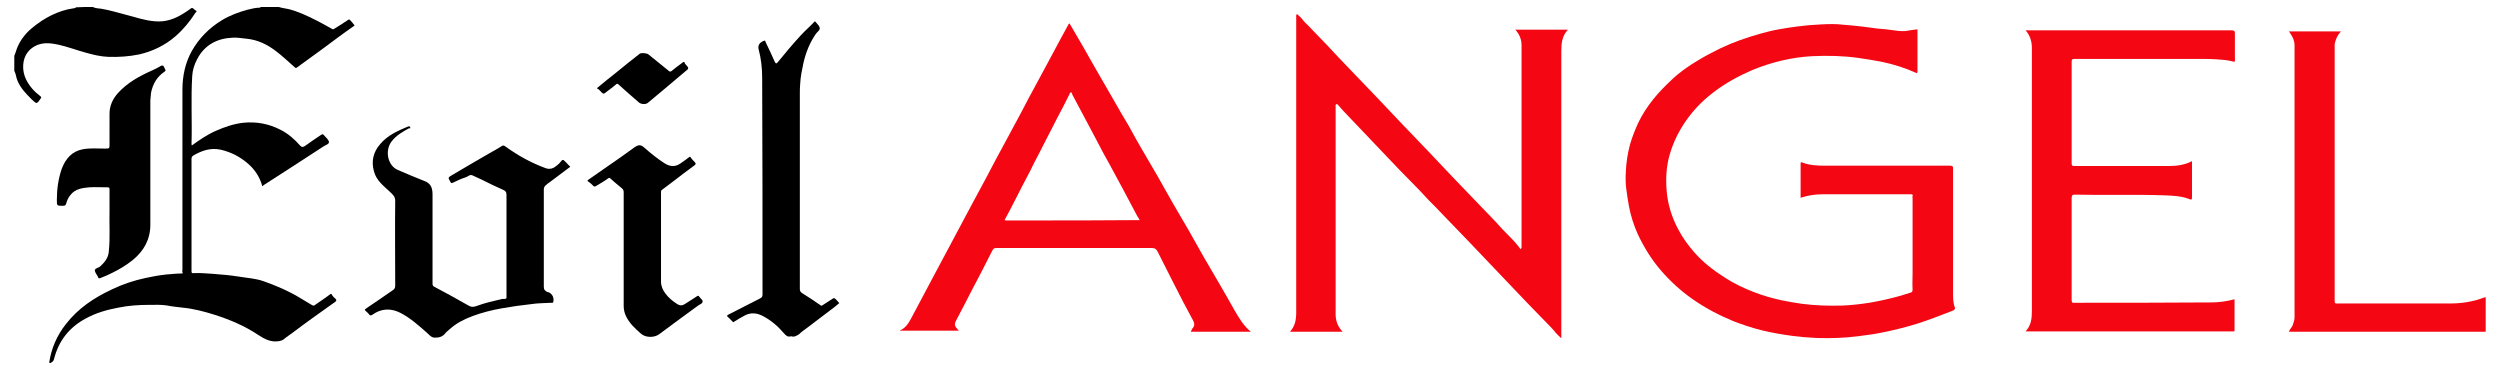 <?xml version="1.0" encoding="utf-8"?>
<!-- Generator: Adobe Illustrator 21.1.0, SVG Export Plug-In . SVG Version: 6.00 Build 0)  -->
<svg version="1.1" id="Layer_1" xmlns="http://www.w3.org/2000/svg" xmlns:xlink="http://www.w3.org/1999/xlink" x="0px" y="0px"
	 viewBox="0 0 716.7 106" style="enable-background:new 0 0 716.7 106;" xml:space="preserve">
<style type="text/css">
	.st0{fill:#000000;}
	.st1{fill:#f40612;}
</style>
<g>
	<path class="st0" d="M14.1,104c0.6-4.1,2.2-7.8,4.8-11.1c3.5-4.5,8-7.5,13.1-9.9c3.1-1.5,6.4-2.6,9.7-3.3c1.9-0.4,3.9-0.8,5.9-1
		c1.5-0.1,3-0.3,4.5-0.3c0.4,0,0.3-0.1,0.2-0.4c-0.1-0.2,0-0.4,0-0.6c0-17.2,0-34.5,0-51.7c0-3.9,0.8-7.7,2.7-11.1
		c2.1-3.7,5-6.6,8.6-8.8c2.3-1.4,4.8-2.3,7.3-3c1.2-0.3,2.4-0.6,3.6-0.6c0.1,0,0.2-0.1,0.2-0.2c1.7,0,3.4,0,5.2,0
		c0.9,0.3,1.9,0.4,2.8,0.6c2.8,0.7,5.3,1.9,7.9,3.2c1.5,0.8,3.1,1.6,4.6,2.5c0.3,0.2,0.4,0.1,0.7-0.1c1.3-0.8,2.6-1.6,3.9-2.5
		c0.3-0.2,0.4-0.1,0.6,0.1c0.4,0.4,0.8,0.9,1.1,1.3c0.2,0.2,0.2,0.2-0.1,0.4c-2.9,2-5.7,4.1-8.5,6.2c-2.6,1.9-5.1,3.7-7.7,5.6
		c-0.3,0.2-0.4,0.3-0.7,0c-1.8-1.6-3.6-3.3-5.6-4.8c-2.4-1.8-5.1-3.1-8.2-3.4c-1.3-0.1-2.7-0.4-4-0.3c-4.5,0.2-8.1,2.1-10.2,6.2
		c-0.8,1.5-1.3,3.1-1.4,4.8c-0.4,6.5,0,13.1-0.2,19.6c0,0.1,0.1,0.1,0.1,0.3c2.2-1.6,4.4-3.1,6.9-4.2c2.5-1.1,5.1-2,7.8-2.3
		c3.8-0.4,7.4,0.3,10.7,2c2.2,1.1,4,2.7,5.6,4.5c0.5,0.6,0.9,0.5,1.5,0.1c1.5-1.1,3-2.1,4.5-3.1c0.4-0.3,0.6-0.3,0.9,0.1
		c0.5,0.6,1.3,1.2,1.4,1.9c0.1,0.6-1,0.9-1.6,1.3c-5.6,3.7-11.3,7.3-17,11c-0.2,0.1-0.3,0.3-0.5,0.4c-0.7-2.6-2.1-4.7-4-6.4
		c-2.3-2-4.9-3.4-8-4.1c-2.9-0.6-5.4,0.3-7.8,1.7c-0.3,0.2-0.5,0.5-0.5,0.9c0,10.7,0,21.4,0,32.2c0,0.5,0.1,0.7,0.6,0.6
		c1.9-0.1,3.7,0.1,5.5,0.2c2.5,0.2,5,0.4,7.5,0.8c2.3,0.4,4.7,0.5,7,1.3c3.7,1.3,7.2,2.8,10.5,4.8c1.2,0.7,2.3,1.4,3.5,2.1
		c0.2,0.1,0.4,0.2,0.7,0c1.5-1.1,3-2,4.4-3.1c0.3-0.2,0.4-0.2,0.5,0c0.1,0.2,0.2,0.4,0.4,0.6c0.3,0.4,1,0.7,0.9,1.2
		c-0.1,0.3-0.7,0.6-1.1,0.9c-3.8,2.7-7.6,5.4-11.3,8.2c-0.9,0.7-1.9,1.3-2.7,2c-0.4,0.3-0.8,0.4-1.3,0.5c-2.3,0.4-4.2-0.6-6-1.8
		c-3.9-2.6-8.2-4.4-12.6-5.8c-2.9-0.9-5.9-1.7-9-2c-1.5-0.2-3-0.3-4.4-0.6c-1.7-0.3-3.5-0.2-5.2-0.2c-3,0-6,0.2-8.9,0.8
		c-3.2,0.6-6.4,1.5-9.3,3.1c-4.7,2.5-7.8,6.4-9.1,11.6c-0.2,0.8-0.6,0.9-1.1,1.2C14.3,104,14.2,104,14.1,104z"/>
	<path class="st1" d="M712.6,95.1c-18.8,0-37.6,0-56.4,0c0.2-0.7,0.7-1.1,1-1.7c0.3-0.8,0.6-1.6,0.6-2.4c0-26,0-52,0-78
		c0-1.3-0.5-2.4-1.2-3.4c-0.1-0.2-0.3-0.4-0.4-0.6c4.9,0,9.8,0,14.9,0c-0.9,1-1.4,2-1.7,3.2c-0.1,0.3-0.1,0.5-0.1,0.8
		c0,24.4,0,48.8,0,73.1c0,0.8,0.1,1,0.9,0.9c10.7,0,21.4,0,32.2,0c3.3,0,6.6-0.5,9.7-1.7c0.2-0.1,0.3,0,0.5-0.1
		C712.6,88.4,712.6,91.7,712.6,95.1z"/>
	<path class="st0" d="M26.6,2c0.8,0.4,1.6,0.4,2.4,0.5c2.4,0.4,4.7,1.1,7,1.7c2.8,0.7,5.5,1.7,8.4,1.9c3.1,0.3,5.8-0.7,8.3-2.3
		C53.3,3.4,54,3,54.6,2.5c0.7-0.6,1,0.3,1.5,0.5c0.5,0.2,0.1,0.5-0.1,0.7c-1.6,2.5-3.5,4.8-5.7,6.7c-3,2.6-6.5,4.3-10.4,5.2
		c-2.9,0.6-5.9,0.8-8.9,0.7c-2.2-0.1-4.3-0.6-6.4-1.2c-2.6-0.7-5.2-1.7-7.9-2.3c-1.9-0.4-4-0.7-6,0.1c-2.1,0.9-3.4,2.4-3.9,4.6
		c-0.6,3.1,0.5,5.7,2.5,8c0.7,0.8,1.5,1.5,2.3,2.1c0.2,0.2,0.3,0.3,0.1,0.6c-1.2,1.7-1.1,1.7-2.6,0.3c-1.6-1.6-3.2-3.2-4.1-5.4
		c-0.4-0.9-0.4-1.9-0.9-2.8c0-1.4,0-2.9,0-4.3c0.4-0.9,0.6-1.8,1-2.7C6,11.3,7.4,9.5,9.1,8.1c1.8-1.5,3.7-2.8,5.8-3.8
		c1.9-0.9,3.9-1.6,6.1-1.9c0.3,0,0.6-0.1,0.8-0.3C23.4,2,25,2,26.6,2z"/>
	<path class="st1" d="M549.7,8.4c0,4,0,8,0,12c0,0.5-0.1,0.7-0.6,0.4c-3.1-1.4-6.4-2.4-9.7-3.1c-2.2-0.4-4.5-0.8-6.7-1.1
		c-4.3-0.6-8.7-0.7-13.1-0.5c-5.9,0.3-11.7,1.7-17.3,4c-3.9,1.7-7.6,3.7-11,6.3c-1.7,1.3-3.3,2.7-4.8,4.3c-3.6,3.9-6.3,8.4-7.8,13.5
		c-1,3.4-1.2,7-0.9,10.5c0.3,3.9,1.5,7.7,3.4,11.2c1.2,2.3,2.7,4.3,4.4,6.3c2.6,3,5.6,5.3,8.9,7.4c2.6,1.7,5.4,3,8.2,4.1
		c2.6,1,5.3,1.8,8.1,2.4c1.9,0.4,3.8,0.7,5.8,1c3.8,0.5,7.7,0.6,11.5,0.5c2.6-0.1,5.2-0.4,7.8-0.8c3-0.5,6-1.2,8.9-2
		c1-0.3,2-0.6,2.9-0.9c0.4-0.1,0.6-0.3,0.6-0.9c-0.1-1.6,0-3.1,0-4.7c0-7.1,0-14.3,0-21.4c0-0.2-0.1-0.5,0-0.7
		c0.2-0.4-0.1-0.4-0.3-0.5c-0.2,0-0.4,0-0.5,0c-8.4,0-16.8,0-25.1,0c-2.1,0-4.1,0.3-6.2,1c0-3.3,0-6.5,0-9.8c0-0.4,0.2-0.5,0.5-0.3
		c2.1,0.8,4.3,0.9,6.5,0.9c11.9,0,23.9,0,35.8,0c0.8,0,0.9,0.2,0.9,0.9c0,11.8,0,23.6,0,35.5c0,1.4,0,2.9,0.5,4.2
		c0.2,0.6-0.2,0.8-0.7,1c-3.3,1.3-6.7,2.6-10.1,3.7c-3.6,1.1-7.2,2-10.9,2.7c-2,0.4-4.1,0.6-6.1,0.9c-3.9,0.5-7.8,0.6-11.6,0.5
		c-2.4-0.1-4.7-0.3-7.1-0.6c-3-0.4-5.9-0.9-8.8-1.6c-2.8-0.7-5.5-1.6-8.1-2.6c-4.1-1.7-8-3.7-11.7-6.3c-3.3-2.3-6.3-5-9-8.1
		c-2.8-3.2-5-6.8-6.8-10.6c-1.1-2.5-2-5.2-2.5-7.9c-0.3-1.7-0.6-3.5-0.8-5.2c-0.2-1.6-0.2-3.2-0.1-4.8c0.1-2.6,0.5-5.2,1.2-7.8
		c0.6-2.1,1.4-4.1,2.3-6.1c1.2-2.5,2.7-4.8,4.4-6.9c1.6-2,3.4-3.8,5.2-5.5c2.3-2.2,4.9-4,7.6-5.6c2.1-1.3,4.3-2.4,6.5-3.5
		c3.6-1.7,7.3-3,11.2-4.1c1.8-0.5,3.7-1,5.5-1.3c1.7-0.3,3.5-0.6,5.2-0.8c2.2-0.3,4.5-0.5,6.8-0.6c2.2-0.1,4.3-0.2,6.5,0.1
		c0.8,0.1,1.6,0.1,2.4,0.2c2,0.2,4,0.4,5.9,0.7c1.8,0.3,3.6,0.3,5.4,0.6c1.4,0.2,2.7,0.4,4.1,0.3C547.6,8.7,548.6,8.5,549.7,8.4z"/>
	<path class="st1" d="M384.9,95.1c-5.1,0-10,0-15.1,0c1.5-1.6,1.8-3.5,1.8-5.6c0-28.2,0-56.4,0-84.6c0-0.2-0.1-0.5,0.2-0.9
		c0.5,0.5,1.2,1,1.6,1.6c0.5,0.7,1.2,1.3,1.8,1.9c1.7,1.8,3.5,3.6,5.2,5.4c2.4,2.6,4.8,5.1,7.2,7.6c2.4,2.5,4.8,5,7.2,7.5
		c2.4,2.5,4.8,5.1,7.2,7.6c2.4,2.5,4.8,5,7.2,7.5c2.4,2.5,4.8,5.1,7.2,7.6c2.4,2.5,4.8,5,7.2,7.5c2.4,2.5,4.9,5,7.2,7.6
		c1.5,1.6,3.2,3.1,4.5,4.8c0.2,0.3,0.4,0.6,0.6,0.8c0.4-0.3,0.3-0.5,0.3-0.7c0-19.2,0-38.5,0-57.7c0-1.7-0.6-3.2-1.8-4.5
		c5.1,0,10,0,15.1,0c-1.7,1.8-1.9,3.9-1.9,6.2c0,27.1,0,54.3,0,81.4c0,0.2,0,0.4,0,0.9c-0.8-0.8-1.5-1.4-2-2.1
		c-0.3-0.3-0.5-0.6-0.8-0.9c-2.3-2.4-4.7-4.8-7-7.2c-2.7-2.9-5.5-5.7-8.2-8.6c-2.7-2.8-5.3-5.6-8-8.4c-2.7-2.8-5.4-5.6-8.1-8.4
		c-1.3-1.4-2.7-2.8-4.1-4.2c-2.6-2.9-5.4-5.6-8.1-8.4c-2.6-2.8-5.3-5.5-7.9-8.3c-2.7-2.8-5.4-5.7-8.1-8.5c-0.6-0.6-1.1-1.3-1.7-1.9
		c-0.1-0.1-0.2-0.4-0.5-0.2c-0.2,0.1-0.3,0.3-0.2,0.5c0,0.1,0,0.2,0,0.4c0,19.9,0,39.7,0,59.6C383,92.4,383.7,93.8,384.9,95.1z"/>
	<path class="st1" d="M628.4,46.2c0,3.5,0,6.9,0,10.4c0,0.7-0.2,0.7-0.7,0.5c-2.3-0.9-4.6-1-7.1-1.1c-8.6-0.3-17.1,0-25.7-0.2
		c-0.7,0-1,0.1-1,1c0,9.7,0,19.5,0,29.2c0,0.7,0.2,0.9,0.8,0.8c13.1,0,26.1,0,39.2-0.1c2.2,0,4.4-0.3,6.7-0.9c0,3,0,5.9,0,8.8
		c0,0.3,0,0.4-0.3,0.4c-0.2,0-0.4,0-0.6,0c-19.3,0-38.6,0-57.9,0c-0.3,0-0.6,0-1.1,0c1.6-1.7,1.8-3.7,1.8-5.9c0-25.1,0-50.2,0-75.3
		c0-1.9-0.5-3.6-1.8-5.1c0.4,0,0.8,0,1.2,0c19.3,0,38.6,0,57.9,0c0.7,0,0.9,0.2,0.9,0.8c0,2.5,0,5,0,7.5c0,0.4,0.2,0.9-0.7,0.6
		c-1.5-0.4-3.1-0.5-4.7-0.6c-1.3-0.1-2.6-0.1-3.9-0.1c-12.2,0-24.5,0-36.7,0c-0.6,0-0.8,0.1-0.8,0.8c0,9.7,0,19.4,0,29.1
		c0,0.6,0.1,0.8,0.8,0.8c9,0,17.9,0,26.9,0C624,47.6,626.3,47.3,628.4,46.2z"/>
	<path class="st0" d="M163.5,47.8c-2,1.5-4,3-6,4.5c-0.3,0.2-0.6,0.4-0.9,0.7c-0.5,0.4-0.7,0.7-0.7,1.4c0,9.3,0,18.5,0,27.8
		c0,0.9,0.4,1.2,1,1.5c0.1,0.1,0.3,0,0.4,0.1c1.1,0.5,1.6,1.6,1.3,2.8c-0.1,0.3-0.3,0.2-0.5,0.2c-2,0.1-4,0.1-5.9,0.4
		c-2.8,0.3-5.6,0.7-8.4,1.2c-2.8,0.5-5.6,1.2-8.3,2.2c-2.4,0.9-4.6,2-6.5,3.7c-0.4,0.4-0.9,0.7-1.3,1.2c-0.8,1-1.7,1.3-3,1.3
		c-1.1,0-1.6-0.8-2.3-1.4c-2.4-2.1-4.7-4.2-7.6-5.7c-2.7-1.4-5.5-1.3-8,0.5c-0.3,0.2-0.7,0.4-1-0.1c-0.2-0.3-0.6-0.6-0.9-0.9
		c-0.3-0.3-0.5-0.4,0.1-0.8c2.6-1.7,5.1-3.5,7.6-5.2c0.5-0.3,0.7-0.7,0.7-1.3c0-8.1-0.1-16.2,0-24.3c0-1.3-0.7-1.8-1.4-2.5
		c-1.9-1.8-4-3.3-4.7-6c-0.8-2.9-0.2-5.5,1.8-7.8c2.1-2.5,5-3.8,7.9-5c0.3-0.1,0.6-0.2,0.7,0.2c0.2,0.5-0.3,0.2-0.4,0.3
		c-1.8,1-3.6,2-4.9,3.7c-2.1,2.7-1.1,7,1.7,8.2c2.6,1.1,5.1,2.2,7.7,3.2c1.6,0.6,2.3,1.7,2.3,3.8c0,8.5,0,16.9,0,25.4
		c0,0.5,0,0.9,0.5,1.1c3.4,1.8,6.7,3.6,10,5.5c0.7,0.4,1.4,0.3,2.2,0c2.4-0.9,4.8-1.4,7.3-2c0.2,0,0.4,0,0.6,0
		c0.5,0,0.7-0.2,0.6-0.7c0-0.1,0-0.2,0-0.4c0-9.6,0-19.1,0-28.7c0-0.9-0.3-1.2-1-1.5c-2.1-0.9-4.1-1.9-6.1-2.9
		c-0.9-0.4-1.8-0.8-2.6-1.2c-0.8-0.4-1.3,0.3-1.9,0.5c-1.3,0.4-2.6,1-3.8,1.6c-0.5,0.2-0.5,0-0.7-0.3c-0.7-1.2-0.7-1.2,0.5-1.9
		c3.5-2.1,7-4.1,10.6-6.2c1.2-0.7,2.4-1.3,3.6-2.1c0.4-0.3,0.7-0.2,1.1,0.1c3.6,2.6,7.4,4.7,11.5,6.2c1.3,0.5,2.4,0,3.3-0.8
		c0.4-0.3,0.8-0.7,1.1-1.1c0.4-0.6,0.7-0.6,1.2,0C162.4,46.6,162.8,47.2,163.5,47.8z"/>
	<path class="st0" d="M226.8,96.4c-1,0.3-1.5-0.2-2.1-0.9c-1.7-2-3.7-3.7-6-4.9c-1.7-0.9-3.5-1.1-5.3-0.1c-1,0.5-1.9,1.1-2.9,1.7
		c-0.2,0.2-0.3,0.2-0.5,0c-0.4-0.5-0.9-0.9-1.3-1.3c-0.4-0.3-0.3-0.5,0.1-0.7c3-1.5,6-3.1,9-4.6c0.6-0.3,0.8-0.5,0.8-1.2
		c0-20.7,0-41.4-0.1-62.1c0-2.7-0.3-5.5-1-8.1c-0.3-1.2,0.2-2,1.5-2.5c0.4-0.2,0.4,0.1,0.5,0.4c0.9,1.9,1.8,3.7,2.6,5.6
		c0.3,0.6,0.5,0.6,0.9,0.1c2.1-2.6,4.3-5.2,6.6-7.7c1.2-1.3,2.6-2.5,3.8-3.8c0.3-0.3,0.4-0.1,0.5,0.1c0,0,0.1,0.1,0.1,0.1
		c0.4,0.5,1,1,1,1.6c0.1,0.6-0.7,1-1.1,1.6c-1.8,2.6-2.9,5.4-3.6,8.5c-0.4,1.9-0.8,3.8-0.9,5.8c-0.1,1-0.1,1.9-0.1,2.9
		c0,18.7,0,37.4,0,56c0,0.5,0.2,0.8,0.6,1.1c1.8,1.1,3.6,2.3,5.3,3.5c0.3,0.2,0.3,0.2,0.6,0c0.9-0.6,1.9-1.2,2.8-1.8
		c0.4-0.3,0.6-0.3,0.9,0c0.4,0.4,0.8,0.8,1.1,1.2c-0.4,0.3-0.8,0.7-1.2,1c-2.6,2-5.3,4-7.9,6c-0.8,0.6-1.7,1.2-2.4,1.9
		C228.3,96.3,227.7,96.7,226.8,96.4z"/>
	<path class="st0" d="M178.8,71.4c0-5.4,0-10.8,0-16.2c0-0.5-0.1-0.9-0.5-1.2c-1.2-1-2.3-1.9-3.4-2.9c-0.2-0.1-0.2-0.2-0.5,0
		c-1.1,0.8-2.3,1.5-3.5,2.2c-0.3,0.2-0.6,0.3-0.9-0.1c-0.4-0.4-0.8-0.8-1.3-1.1c-0.5-0.3-0.2-0.4,0-0.6c3.1-2.1,6.1-4.3,9.2-6.4
		c1.3-0.9,2.6-1.9,3.9-2.8c1.3-0.9,1.9-0.9,3,0.1c1.8,1.6,3.7,3.1,5.7,4.4c1.6,1,3,1.1,4.5,0.1c0.9-0.6,1.7-1.2,2.5-1.8
		c0.2-0.2,0.4-0.2,0.5,0c0.3,0.5,0.8,1,1.2,1.4c0.4,0.4,0.2,0.7-0.1,0.9c-2,1.5-4.1,3-6.1,4.6c-1.1,0.8-2.1,1.6-3.2,2.4
		c-0.3,0.2-0.3,0.4-0.3,0.8c0,8.5,0,17,0,25.5c0,1.3,0.5,2.5,1.3,3.5c0.9,1.2,2.1,2.2,3.4,3c1,0.6,1.6,0.3,2.4-0.2
		c1-0.7,2.1-1.3,3.1-2c0.4-0.3,0.6-0.3,0.8,0.1c0.3,0.5,1.1,0.9,0.9,1.5c-0.1,0.5-0.9,0.7-1.4,1.1c-3.7,2.7-7.4,5.4-11,8.1
		c-1.3,1-3.8,1.1-5.2-0.1c-1.7-1.5-3.4-3-4.4-5.2c-0.4-0.9-0.6-1.8-0.6-2.8C178.8,82.3,178.8,76.9,178.8,71.4z"/>
	<path class="st0" d="M171.1,25.3c1.9-1.6,3.9-3.2,5.8-4.7c2.2-1.8,4.3-3.5,6.5-5.2c0.4-0.3,2-0.2,2.5,0.2c1.9,1.6,3.9,3.1,5.8,4.7
		c0.3,0.3,0.5,0.3,0.9,0c1-0.8,2-1.6,3-2.3c0.2-0.2,0.6-0.5,0.7,0.1c0,0.1,0.2,0.2,0.2,0.3c1.1,1.2,1.1,1.2-0.2,2.2
		c-1.9,1.6-3.8,3.2-5.8,4.9c-1.6,1.3-3.2,2.7-4.8,4c-0.6,0.5-1.9,0.4-2.5-0.1c-2-1.7-3.9-3.4-5.9-5.2c-0.3-0.2-0.4-0.3-0.7,0
		c-1,0.9-2.1,1.6-3.2,2.5c-0.3,0.2-0.3,0.2-0.7,0C172.2,26.3,171.8,25.6,171.1,25.3z"/>
	<path class="st0" d="M31.4,37c0-1.5,0-2.9,0-4.4c0-2.3,0.9-4.2,2.4-5.9c2.7-3,6.2-4.9,9.8-6.5c0.9-0.4,1.7-0.8,2.5-1.3
		c0.8-0.4,0.9,0.3,1.1,0.7c0.2,0.4,0.5,0.6-0.1,1c-2.1,1.4-3.3,3.5-3.8,6c-0.1,0.7-0.1,1.4-0.2,2.2c0,11.9,0,23.8,0,35.6
		c0,4.2-1.8,7.5-5.1,10.2c-1.9,1.5-3.9,2.7-6,3.7c-1,0.5-2.1,1-3.2,1.4c-0.5,0.2-0.6,0.1-0.7-0.3c0-0.1-0.1-0.1-0.1-0.2
		c-0.3-0.6-0.9-1.2-0.8-1.8c0.1-0.5,1-0.6,1.5-1c1.3-1.2,2.4-2.5,2.5-4.4c0.4-3.8,0.1-7.6,0.2-11.4c0-2.1,0-4.2,0-6.3
		c0-0.5-0.1-0.6-0.6-0.6c-1.7,0-3.5-0.1-5.2,0c-2,0.2-4,0.4-5.4,2.2c-0.6,0.7-1,1.6-1.2,2.4c-0.2,0.6-0.4,0.7-1,0.7
		c-1.7,0-1.7,0-1.7-1.7c0-3,0.4-6,1.4-8.9c1.1-2.9,2.9-5,6-5.6c2.1-0.4,4.3-0.2,6.4-0.2c1.3,0,1.3,0,1.3-1.3
		C31.4,40,31.4,38.5,31.4,37z"/>
	<path class="st1" d="M341.4,95.1c5.7,0,11.3,0,17.2,0c-2.1-1.7-3.3-3.8-4.6-6c-1.5-2.6-2.9-5.2-4.4-7.7c-1.5-2.6-3-5.1-4.5-7.7
		c-1.5-2.6-2.9-5.2-4.4-7.8c-1.5-2.6-3-5.1-4.5-7.7c-1.5-2.6-2.9-5.2-4.4-7.8c-1.5-2.6-3-5.1-4.5-7.7c-1.3-2.2-2.5-4.4-3.7-6.6
		c-1.6-2.6-3.1-5.3-4.6-7.9c-1.2-2.1-2.4-4.2-3.7-6.4c-1.5-2.6-3-5.2-4.5-7.9c-1.3-2.2-2.6-4.5-3.9-6.7c-0.3-0.6-0.4-0.6-0.7,0
		c-1.4,2.5-2.7,5-4,7.4c-1.4,2.6-2.8,5.2-4.2,7.8c-1.9,3.5-3.8,7-5.6,10.5c-1.4,2.6-2.8,5.2-4.2,7.8c-1.9,3.5-3.8,7-5.6,10.5
		c-1.4,2.6-2.8,5.2-4.2,7.8c-2.4,4.5-4.8,9-7.2,13.5c-1.3,2.5-2.7,5-4,7.5c-2,3.7-3.9,7.4-5.9,11.1c-0.8,1.5-1.6,2.9-3.4,3.7
		c5.8,0,11.3,0,17,0c-0.1-0.2-0.2-0.2-0.3-0.3c-1-1.1-1.1-1.5-0.4-2.8c1.4-2.6,2.7-5.2,4.1-7.9c2.1-4,4.2-8,6.2-12
		c0.3-0.5,0.5-0.7,1.1-0.7c14.8,0,29.7,0,44.5,0c1,0,1.4,0.3,1.8,1.1c1.5,3,3.1,6.1,4.6,9.1c1.8,3.6,3.7,7.2,5.6,10.7
		c0.4,0.8,0.4,1.5-0.3,2.2C341.7,94.6,341.4,94.8,341.4,95.1z M294.3,63.2c-1.9,0-3.9,0-5.8,0c-0.5,0-0.6-0.1-0.3-0.5
		c2.2-4,4.2-8.2,6.4-12.3c0.9-1.6,1.6-3.3,2.5-4.9c2-3.9,4-7.8,6-11.7c1.2-2.3,2.4-4.5,3.5-6.8c0.1-0.2,0.1-0.5,0.4-0.5
		c0.4,0,0.3,0.4,0.4,0.6c2.2,4.1,4.4,8.3,6.6,12.4c1.4,2.7,2.8,5.4,4.3,8c2.6,4.8,5.2,9.6,7.7,14.4c0.2,0.4,0.5,0.7,0.7,1.2
		C315.9,63.2,305.1,63.2,294.3,63.2z"/>
</g>
</svg>
